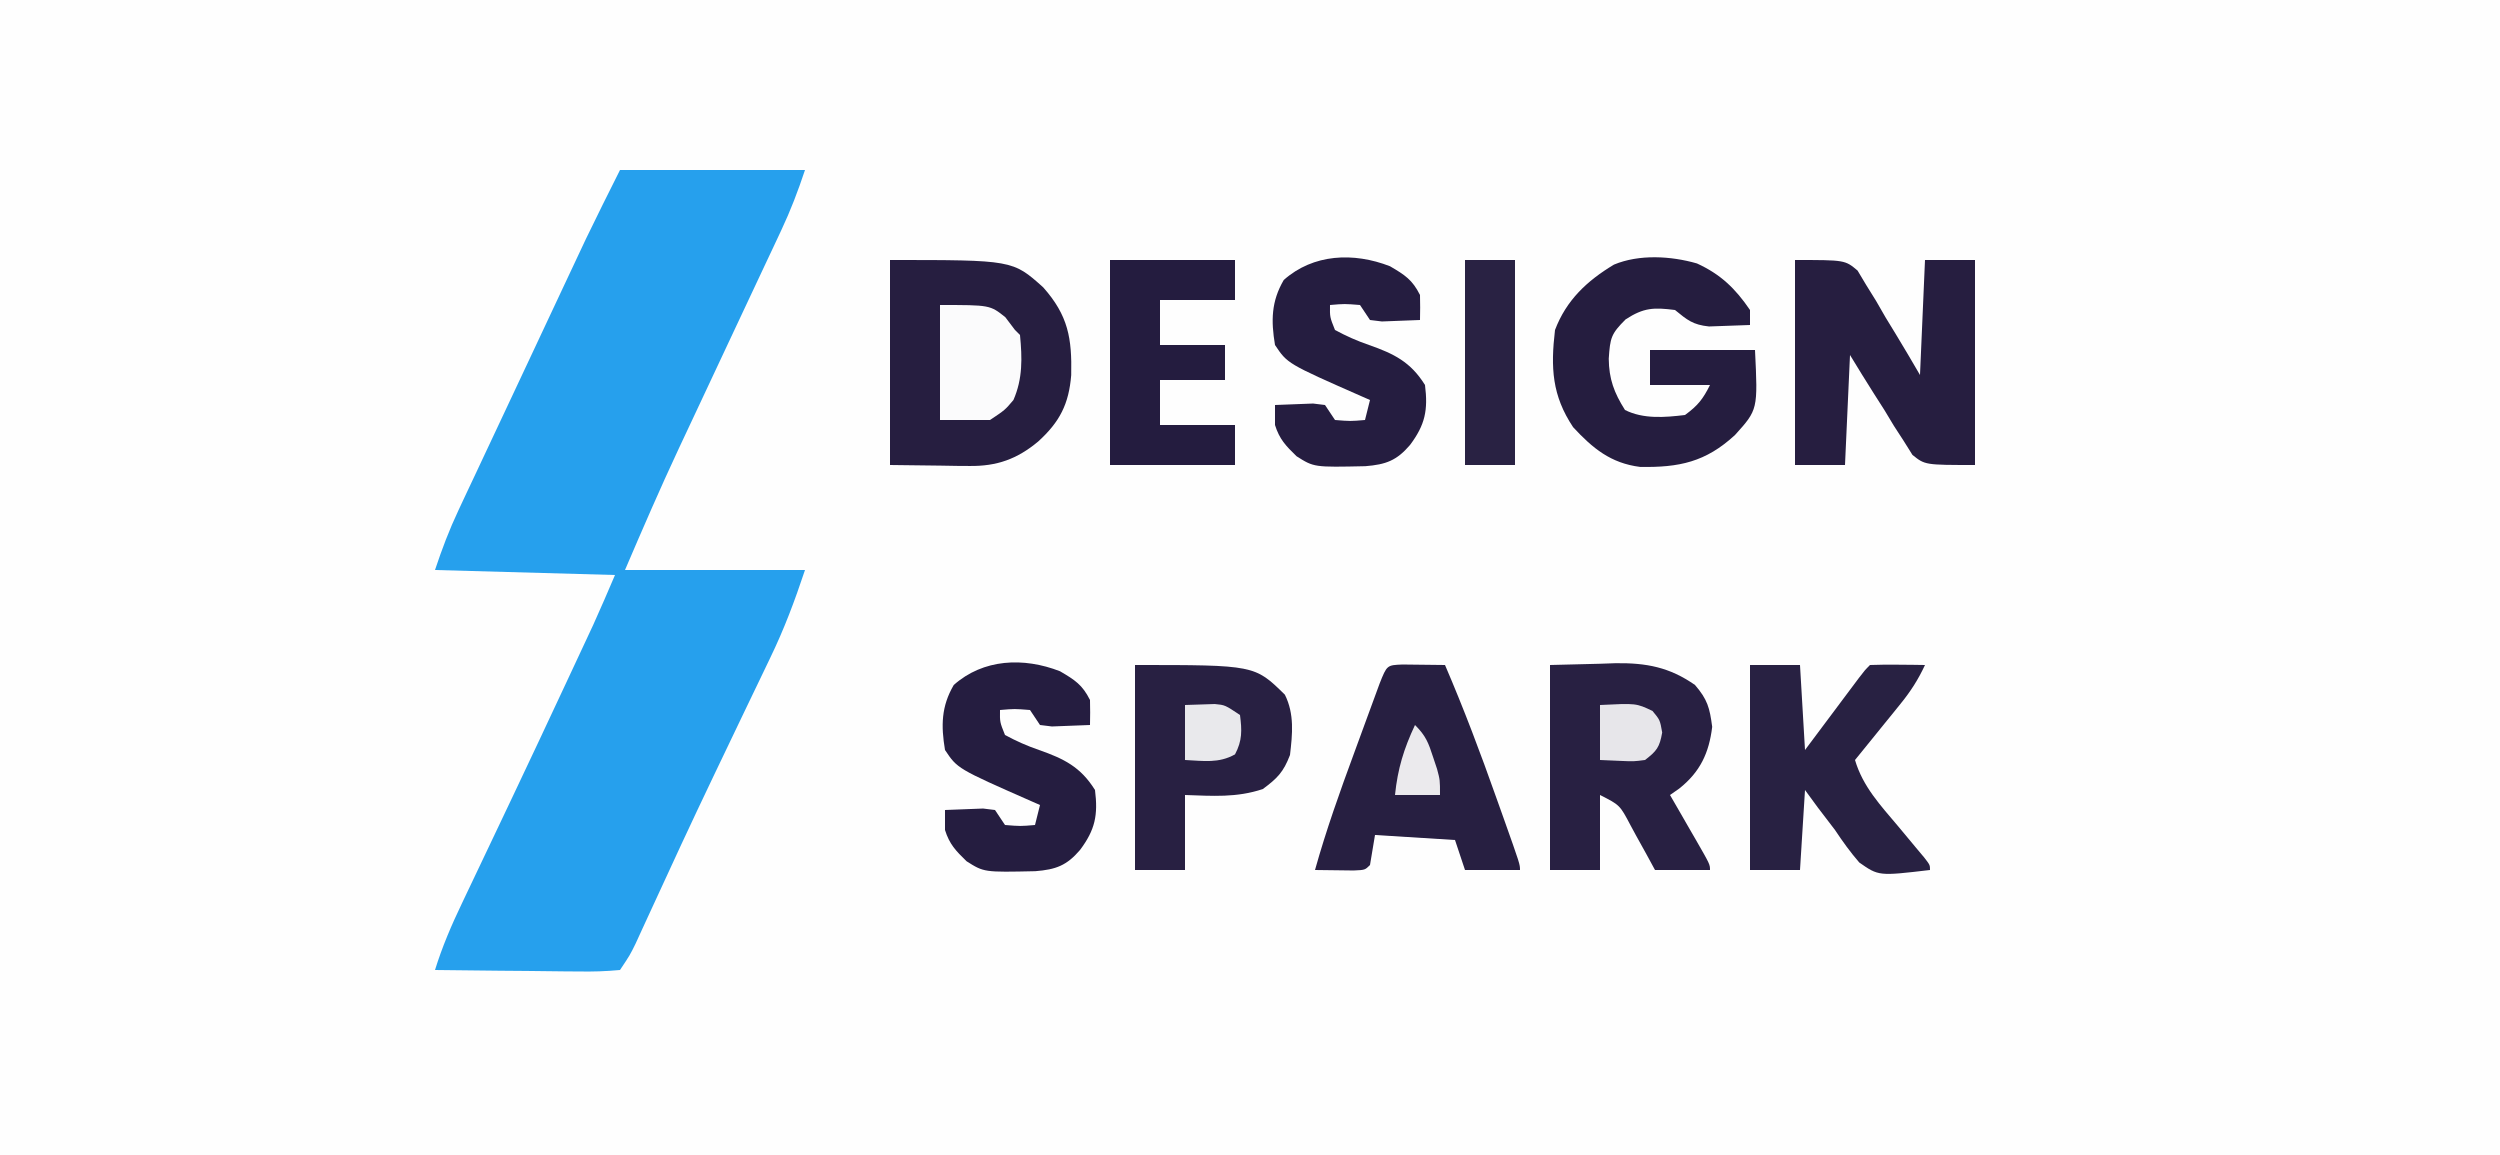 <?xml version="1.0" encoding="UTF-8"?>
<svg version="1.1" xmlns="http://www.w3.org/2000/svg" width="500" height="231">
<rect width="100%" height="100%" fill="#808080" stroke="none"/>
<path d="M0 0 C165 0 330 0 500 0 C500 76.23 500 152.46 500 231 C335 231 170 231 0 231 C0 154.77 0 78.54 0 0 Z " fill="#FEFEFE" transform="translate(0,0)"/>
<path d="M0 0 C12.21 0 24.42 0 37 0 C35.574 4.279 34.137 8.052 32.234 12.094 C31.404 13.865 31.404 13.865 30.557 15.672 C30.262 16.295 29.968 16.918 29.665 17.561 C28.734 19.534 27.807 21.509 26.881 23.484 C25.582 26.255 24.281 29.024 22.979 31.793 C20.11 37.89 17.248 43.991 14.393 50.094 C13.529 51.938 12.663 53.781 11.796 55.623 C8.019 63.689 4.513 71.803 1 80 C12.88 80 24.76 80 37 80 C34.936 86.191 32.828 91.833 30.008 97.645 C29.625 98.445 29.242 99.245 28.848 100.069 C27.612 102.653 26.368 105.233 25.125 107.812 C23.408 111.395 21.694 114.979 19.98 118.562 C19.555 119.45 19.13 120.338 18.692 121.253 C14.319 130.398 10.058 139.595 5.834 148.81 C5.352 149.859 4.869 150.908 4.371 151.988 C3.958 152.891 3.545 153.794 3.119 154.724 C2 157 2 157 0 160 C-2.837 160.267 -5.454 160.348 -8.289 160.293 C-9.107 160.289 -9.926 160.284 -10.769 160.28 C-13.388 160.263 -16.006 160.226 -18.625 160.188 C-20.398 160.172 -22.172 160.159 -23.945 160.146 C-28.297 160.113 -32.648 160.062 -37 160 C-35.556 155.34 -33.684 150.984 -31.578 146.594 C-31.241 145.884 -30.904 145.174 -30.557 144.443 C-29.834 142.919 -29.108 141.395 -28.382 139.872 C-26.85 136.661 -25.325 133.446 -23.8 130.231 C-23.019 128.585 -22.238 126.939 -21.457 125.293 C-17.954 117.913 -14.481 110.52 -11.026 103.117 C-10.431 101.843 -9.836 100.569 -9.24 99.295 C-8.411 97.524 -7.585 95.752 -6.758 93.98 C-6.295 92.989 -5.833 91.998 -5.356 90.977 C-3.852 87.675 -2.429 84.335 -1 81 C-12.88 80.67 -24.76 80.34 -37 80 C-35.59 75.77 -34.182 72.041 -32.305 68.047 C-31.761 66.886 -31.218 65.726 -30.658 64.53 C-30.064 63.27 -29.469 62.01 -28.875 60.75 C-28.258 59.435 -27.641 58.121 -27.024 56.806 C-25.71 54.008 -24.395 51.21 -23.078 48.414 C-21.306 44.652 -19.539 40.887 -17.774 37.122 C-16.344 34.072 -14.913 31.022 -13.481 27.973 C-12.793 26.507 -12.105 25.041 -11.417 23.575 C-10.445 21.502 -9.471 19.431 -8.496 17.359 C-7.941 16.178 -7.386 14.997 -6.814 13.78 C-4.597 9.16 -2.292 4.583 0 0 Z " fill="#26A0ED" transform="translate(124,34)"/>
<path d="M0 0 C24.529 0 24.529 0 30.633 5.461 C35.659 11.119 36.403 15.665 36.242 23.027 C35.771 28.809 33.959 32.375 29.625 36.312 C25.428 39.81 21.377 41.262 15.918 41.195 C14.658 41.188 14.658 41.188 13.372 41.18 C12.321 41.162 11.27 41.144 10.188 41.125 C6.826 41.084 3.464 41.042 0 41 C0 27.47 0 13.94 0 0 Z " fill="#261E40" transform="translate(178,52)"/>
<path d="M0 0 C10 0 10 0 12.512 2.111 C13.088 3.075 13.664 4.038 14.258 5.031 C14.902 6.069 15.547 7.107 16.211 8.176 C16.843 9.273 17.474 10.37 18.125 11.5 C18.795 12.597 19.466 13.694 20.156 14.824 C21.803 17.53 23.406 20.263 25 23 C25.33 15.41 25.66 7.82 26 0 C29.3 0 32.6 0 36 0 C36 13.53 36 27.06 36 41 C26 41 26 41 23.488 38.98 C22.912 38.059 22.336 37.137 21.742 36.188 C21.098 35.195 20.453 34.202 19.789 33.18 C19.157 32.13 18.526 31.081 17.875 30 C17.205 28.951 16.534 27.901 15.844 26.82 C14.198 24.233 12.594 21.619 11 19 C10.67 26.26 10.34 33.52 10 41 C6.7 41 3.4 41 0 41 C0 27.47 0 13.94 0 0 Z " fill="#261E40" transform="translate(359,52)"/>
<path d="M0 0 C3.3 -0.083 6.6 -0.165 10 -0.25 C11.024 -0.286 12.047 -0.323 13.102 -0.36 C19.252 -0.434 23.899 0.426 29 4 C31.496 6.886 31.947 8.591 32.438 12.375 C31.812 17.554 30.06 21.361 25.859 24.703 C25.246 25.131 24.632 25.559 24 26 C24.578 26.999 25.155 27.998 25.75 29.027 C26.5 30.331 27.25 31.634 28 32.938 C28.382 33.597 28.763 34.256 29.156 34.936 C32 39.887 32 39.887 32 41 C28.37 41 24.74 41 21 41 C20.457 40.001 19.915 39.002 19.355 37.973 C18.633 36.669 17.911 35.366 17.188 34.062 C16.653 33.073 16.653 33.073 16.107 32.064 C13.973 28.01 13.973 28.01 10 26 C10 30.95 10 35.9 10 41 C6.7 41 3.4 41 0 41 C0 27.47 0 13.94 0 0 Z " fill="#282042" transform="translate(310,133)"/>
<path d="M0 0 C4.746 2.17 7.69 5.019 10.613 9.312 C10.613 10.303 10.613 11.293 10.613 12.312 C8.864 12.394 7.114 12.452 5.363 12.5 C4.389 12.535 3.414 12.57 2.41 12.605 C-0.813 12.268 -1.926 11.322 -4.387 9.312 C-8.633 8.772 -10.645 8.829 -14.262 11.188 C-17.176 14.102 -17.355 14.843 -17.637 19.062 C-17.593 23.104 -16.574 25.864 -14.387 29.312 C-10.698 31.157 -6.413 30.8 -2.387 30.312 C0.19 28.427 1.21 27.119 2.613 24.312 C-1.347 24.312 -5.307 24.312 -9.387 24.312 C-9.387 22.003 -9.387 19.692 -9.387 17.312 C-2.457 17.312 4.473 17.312 11.613 17.312 C12.195 29.236 12.195 29.236 7.613 34.312 C1.748 39.727 -3.558 40.83 -11.375 40.695 C-17.244 39.949 -20.838 36.984 -24.762 32.75 C-28.987 26.412 -29.272 20.874 -28.387 13.312 C-26.119 7.343 -22.01 3.491 -16.594 0.234 C-11.546 -1.874 -5.193 -1.496 0 0 Z " fill="#251D3F" transform="translate(339.387,52.688)"/>
<path d="M0 0 C2.832 0.033 5.664 0.065 8.496 0.098 C12.274 8.88 15.622 17.773 18.809 26.785 C19.267 28.071 19.726 29.357 20.186 30.643 C23.496 39.957 23.496 39.957 23.496 41.098 C19.866 41.098 16.236 41.098 12.496 41.098 C11.836 39.118 11.176 37.138 10.496 35.098 C5.216 34.768 -0.064 34.438 -5.504 34.098 C-5.834 36.078 -6.164 38.058 -6.504 40.098 C-7.504 41.098 -7.504 41.098 -9.789 41.195 C-12.361 41.163 -14.932 41.13 -17.504 41.098 C-15.273 33.116 -12.499 25.351 -9.633 17.581 C-8.869 15.509 -8.112 13.435 -7.355 11.361 C-6.871 10.043 -6.387 8.724 -5.902 7.406 C-5.248 5.624 -5.248 5.624 -4.58 3.806 C-3.116 0.122 -3.116 0.122 0 0 Z " fill="#271F41" transform="translate(280.504,132.902)"/>
<path d="M0 0 C23.928 0 23.928 0 29.977 5.941 C31.902 9.815 31.492 13.791 31 18 C29.687 21.427 28.489 22.637 25.562 24.812 C20.292 26.569 15.543 26.185 10 26 C10 30.95 10 35.9 10 41 C6.7 41 3.4 41 0 41 C0 27.47 0 13.94 0 0 Z " fill="#282042" transform="translate(227,133)"/>
<path d="M0 0 C3.3 0 6.6 0 10 0 C10.33 5.61 10.66 11.22 11 17 C11.855 15.857 12.709 14.713 13.59 13.535 C14.706 12.044 15.822 10.553 16.938 9.062 C17.501 8.308 18.065 7.553 18.646 6.775 C19.185 6.057 19.723 5.338 20.277 4.598 C20.775 3.933 21.272 3.268 21.785 2.582 C23 1 23 1 24 0 C25.853 -0.072 27.708 -0.084 29.562 -0.062 C30.574 -0.053 31.586 -0.044 32.629 -0.035 C33.411 -0.024 34.194 -0.012 35 0 C33.669 2.861 32.164 5.223 30.18 7.672 C29.377 8.668 29.377 8.668 28.559 9.684 C28.003 10.366 27.447 11.047 26.875 11.75 C26.312 12.447 25.748 13.145 25.168 13.863 C23.782 15.578 22.393 17.29 21 19 C22.576 24.339 26.11 28.074 29.625 32.25 C30.828 33.691 32.028 35.134 33.227 36.578 C33.758 37.211 34.29 37.845 34.838 38.497 C36 40 36 40 36 41 C25.735 42.214 25.735 42.214 21.855 39.5 C20.056 37.42 18.521 35.291 17 33 C15.859 31.496 14.714 29.996 13.562 28.5 C12.294 26.767 12.294 26.767 11 25 C10.67 30.28 10.34 35.56 10 41 C6.7 41 3.4 41 0 41 C0 27.47 0 13.94 0 0 Z " fill="#282142" transform="translate(350,133)"/>
<path d="M0 0 C2.956 1.725 4.479 2.707 6 5.75 C6.042 7.416 6.047 9.084 6 10.75 C4.376 10.831 2.75 10.889 1.125 10.938 C0.22 10.972 -0.685 11.007 -1.617 11.043 C-2.797 10.898 -2.797 10.898 -4 10.75 C-4.66 9.76 -5.32 8.77 -6 7.75 C-9.084 7.5 -9.084 7.5 -12 7.75 C-12.036 10.171 -12.036 10.171 -11 12.75 C-8.675 14.001 -6.653 14.898 -4.188 15.75 C0.79 17.502 4.117 19.126 7 23.75 C7.628 28.776 7.033 31.706 4 35.75 C1.337 38.857 -0.795 39.652 -4.926 39.988 C-15.198 40.213 -15.198 40.213 -18.688 38 C-20.847 35.899 -22.108 34.603 -23 31.75 C-23 30.43 -23 29.11 -23 27.75 C-21.376 27.669 -19.75 27.611 -18.125 27.562 C-17.22 27.528 -16.315 27.493 -15.383 27.457 C-14.203 27.602 -14.203 27.602 -13 27.75 C-12.34 28.74 -11.68 29.73 -11 30.75 C-7.916 31 -7.916 31 -5 30.75 C-4.67 29.43 -4.34 28.11 -4 26.75 C-4.87 26.369 -4.87 26.369 -5.758 25.98 C-20.514 19.479 -20.514 19.479 -23 15.75 C-23.809 10.882 -23.759 7.051 -21.25 2.75 C-15.352 -2.492 -7.279 -2.84 0 0 Z " fill="#251D40" transform="translate(212,134.25)"/>
<path d="M0 0 C2.956 1.725 4.479 2.707 6 5.75 C6.042 7.416 6.047 9.084 6 10.75 C4.376 10.831 2.75 10.889 1.125 10.938 C0.22 10.972 -0.685 11.007 -1.617 11.043 C-2.797 10.898 -2.797 10.898 -4 10.75 C-4.66 9.76 -5.32 8.77 -6 7.75 C-9.084 7.5 -9.084 7.5 -12 7.75 C-12.036 10.171 -12.036 10.171 -11 12.75 C-8.675 14.001 -6.653 14.898 -4.188 15.75 C0.79 17.502 4.117 19.126 7 23.75 C7.628 28.776 7.033 31.706 4 35.75 C1.337 38.857 -0.795 39.652 -4.926 39.988 C-15.198 40.213 -15.198 40.213 -18.688 38 C-20.847 35.899 -22.108 34.603 -23 31.75 C-23 30.43 -23 29.11 -23 27.75 C-21.376 27.669 -19.75 27.611 -18.125 27.562 C-17.22 27.528 -16.315 27.493 -15.383 27.457 C-14.203 27.602 -14.203 27.602 -13 27.75 C-12.34 28.74 -11.68 29.73 -11 30.75 C-7.916 31 -7.916 31 -5 30.75 C-4.67 29.43 -4.34 28.11 -4 26.75 C-4.87 26.369 -4.87 26.369 -5.758 25.98 C-20.514 19.479 -20.514 19.479 -23 15.75 C-23.809 10.882 -23.759 7.051 -21.25 2.75 C-15.352 -2.492 -7.279 -2.84 0 0 Z " fill="#251D40" transform="translate(278,53.25)"/>
<path d="M0 0 C8.25 0 16.5 0 25 0 C25 2.64 25 5.28 25 8 C20.05 8 15.1 8 10 8 C10 10.97 10 13.94 10 17 C14.29 17 18.58 17 23 17 C23 19.31 23 21.62 23 24 C18.71 24 14.42 24 10 24 C10 26.97 10 29.94 10 33 C14.95 33 19.9 33 25 33 C25 35.64 25 38.28 25 41 C16.75 41 8.5 41 0 41 C0 27.47 0 13.94 0 0 Z " fill="#241C3F" transform="translate(222,52)"/>
<path d="M0 0 C3.3 0 6.6 0 10 0 C10 13.53 10 27.06 10 41 C6.7 41 3.4 41 0 41 C0 27.47 0 13.94 0 0 Z " fill="#292243" transform="translate(293,52)"/>
<path d="M0 0 C10 0 10 0 13.062 2.438 C13.702 3.283 14.341 4.129 15 5 C15.33 5.33 15.66 5.66 16 6 C16.444 10.61 16.558 14.725 14.688 19 C13 21 13 21 10 23 C6.7 23 3.4 23 0 23 C0 15.41 0 7.82 0 0 Z " fill="#FBFBFC" transform="translate(188,61)"/>
<path d="M0 0 C7.238 -0.362 7.238 -0.362 10.5 1.188 C12 3 12 3 12.438 5.5 C11.92 8.458 11.352 9.195 9 11 C6.738 11.293 6.738 11.293 4.312 11.188 C2.889 11.126 1.466 11.064 0 11 C0 7.37 0 3.74 0 0 Z " fill="#E7E6EA" transform="translate(320,141)"/>
<path d="M0 0 C1.258 -0.041 2.516 -0.083 3.812 -0.125 C4.52 -0.148 5.228 -0.171 5.957 -0.195 C8 0 8 0 11 2 C11.392 5.07 11.473 7.114 10 9.875 C6.747 11.705 3.686 11.181 0 11 C0 7.37 0 3.74 0 0 Z " fill="#E9E9EC" transform="translate(237,141)"/>
<path d="M0 0 C2.186 2.186 2.683 3.539 3.625 6.438 C3.885 7.22 4.146 8.002 4.414 8.809 C5 11 5 11 5 14 C2.03 14 -0.94 14 -4 14 C-3.461 8.723 -2.227 4.744 0 0 Z " fill="#EBEAED" transform="translate(283,145)"/>
</svg>
